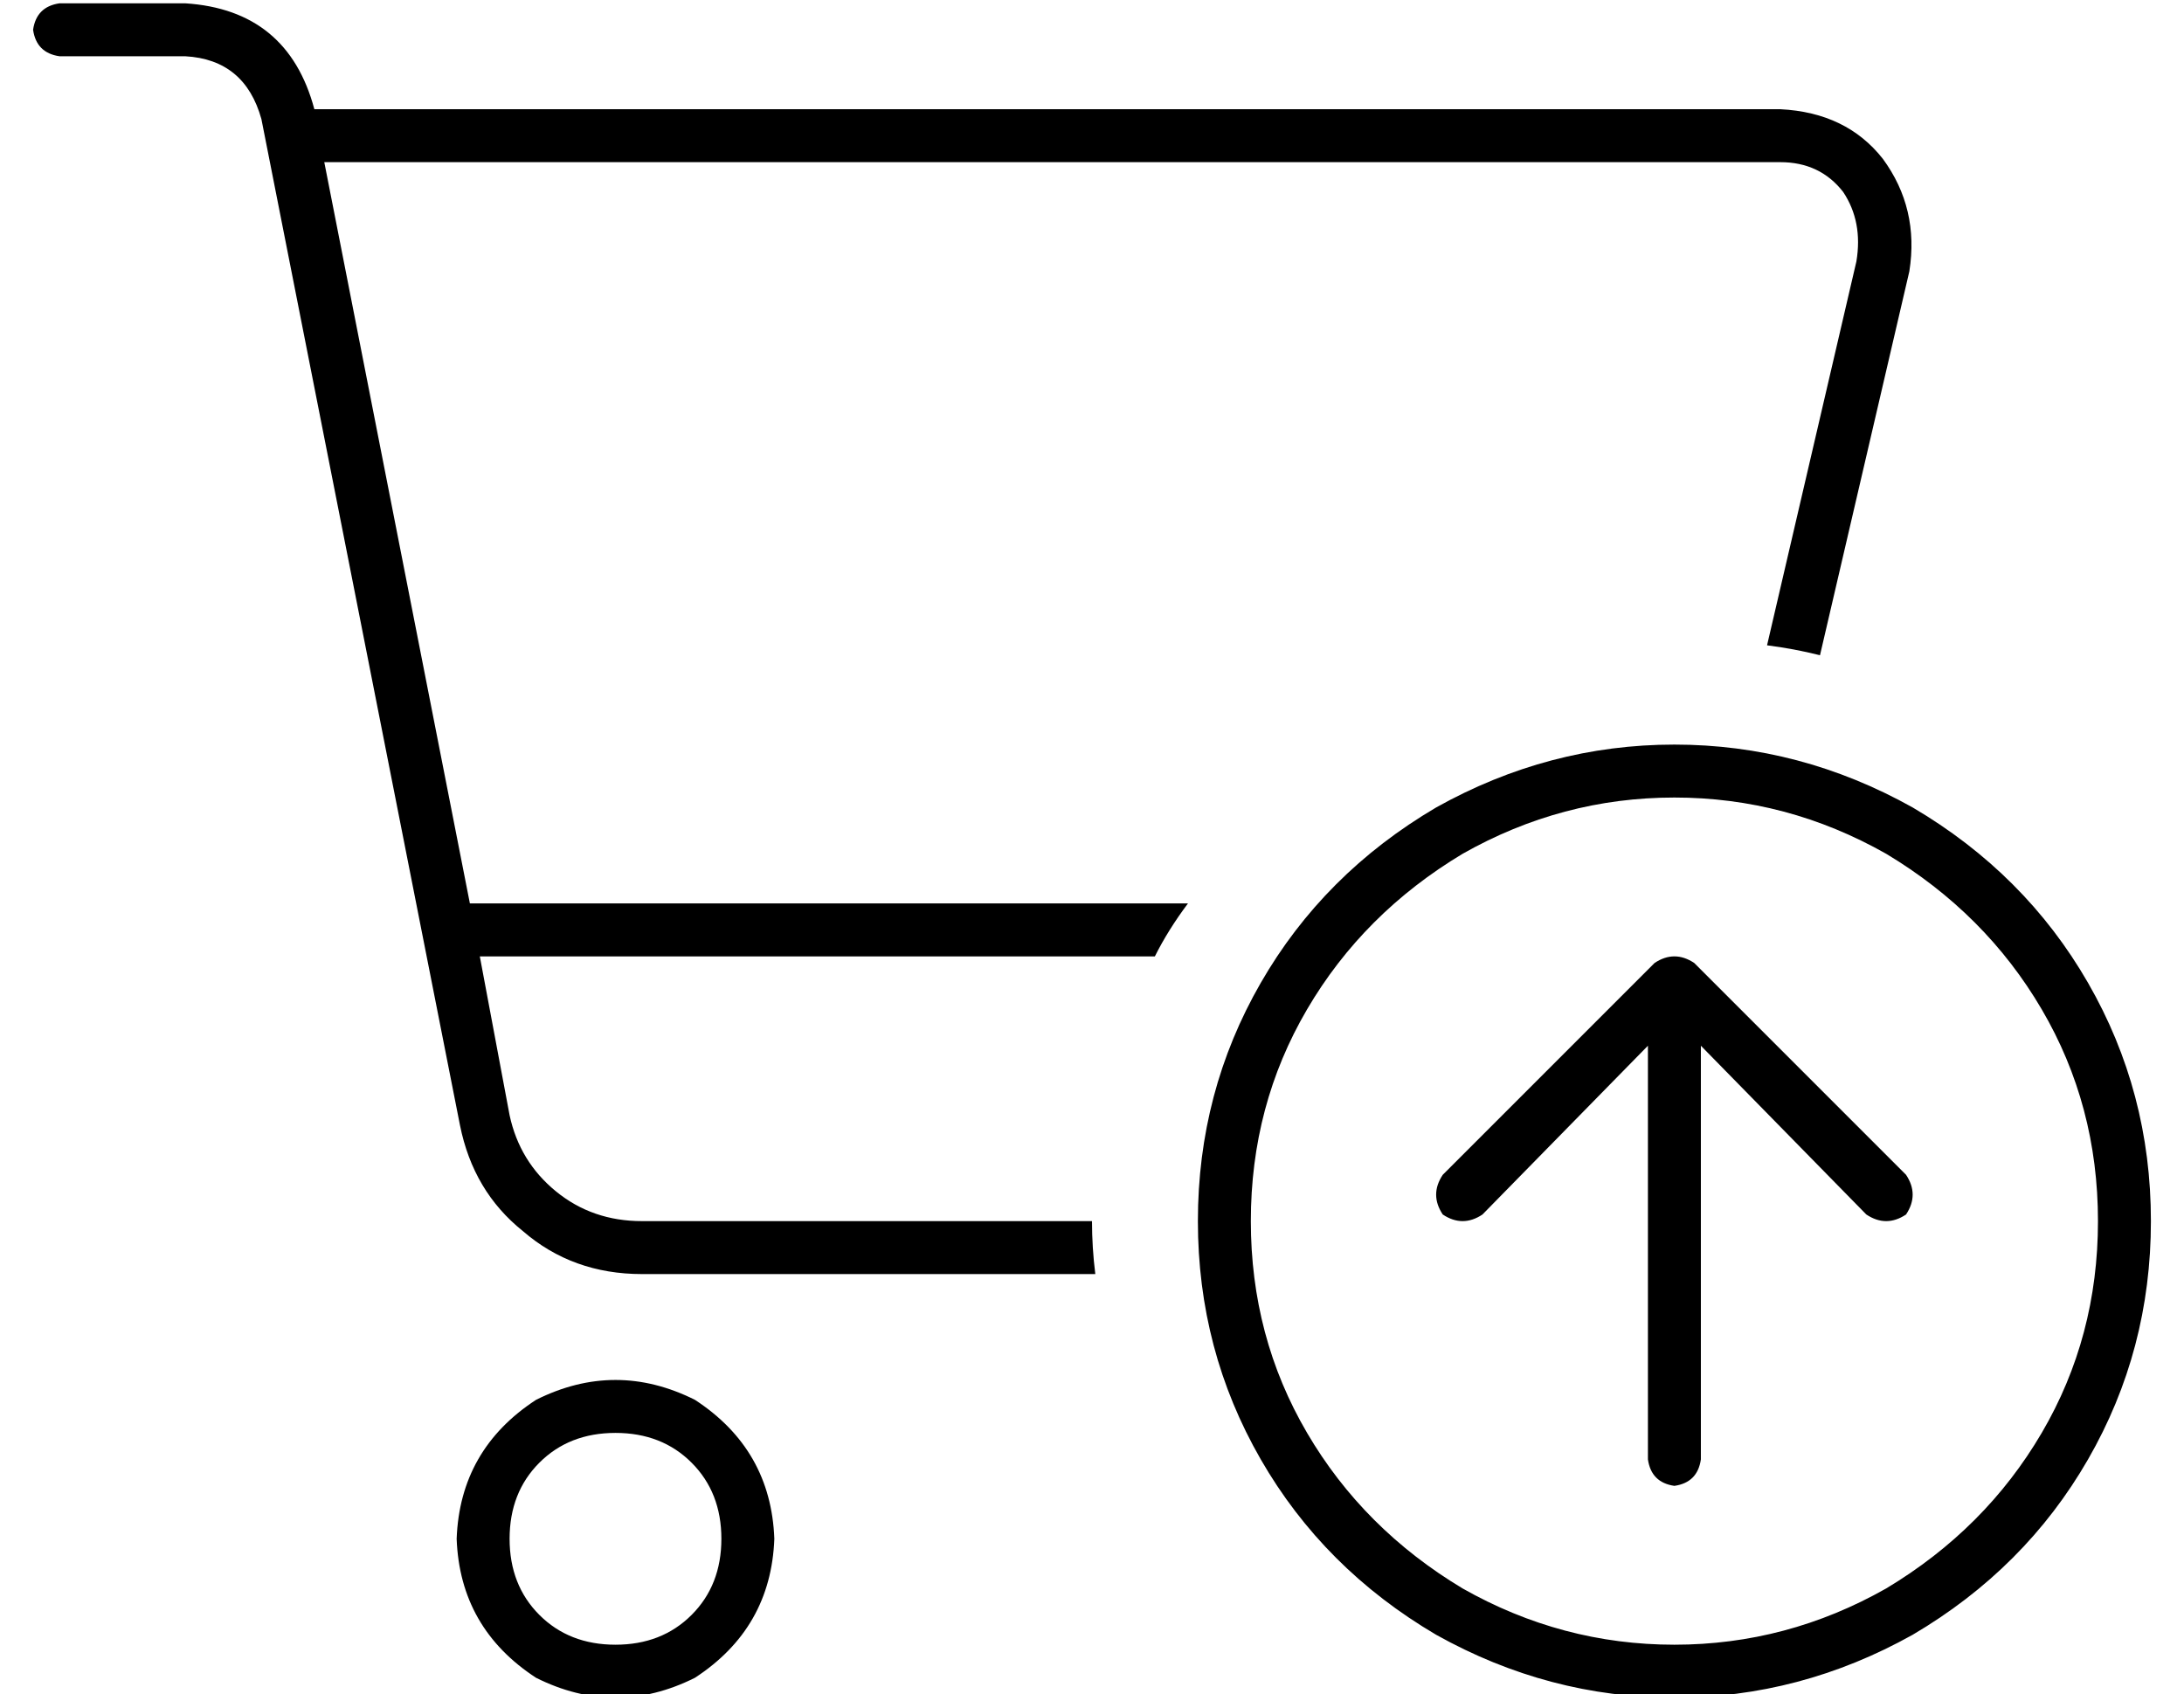 <?xml version="1.0" standalone="no"?>
<!DOCTYPE svg PUBLIC "-//W3C//DTD SVG 1.1//EN" "http://www.w3.org/Graphics/SVG/1.1/DTD/svg11.dtd" >
<svg xmlns="http://www.w3.org/2000/svg" xmlns:xlink="http://www.w3.org/1999/xlink" version="1.1" viewBox="-10 -40 660 512">
   <path fill="currentColor"
d="M8 -39q-7 1 -8 8q1 7 8 8h38v0q18 1 23 19l60 304v0q4 20 19 32q15 13 36 13h137v0q-1 -8 -1 -16h-136v0q-15 0 -26 -9t-14 -23l-9 -48v0h204v0q4 -8 10 -16h-217v0l-44 -224v0h440v0q12 0 19 9q6 9 4 21l-27 116v0q8 1 16 3l27 -116v0q3 -19 -8 -34q-11 -14 -31 -15
h-443v0q-8 -30 -39 -32h-38v0zM144 425q0 -14 9 -23v0v0q9 -9 23 -9t23 9t9 23t-9 23t-23 9t-23 -9t-9 -23v0zM224 425q-1 -27 -24 -42q-24 -12 -48 0q-23 15 -24 42q1 27 24 42q24 12 48 0q23 -15 24 -42v0zM368 329q0 -35 17 -64v0v0q17 -29 47 -47q30 -17 64 -17t64 17
q30 18 47 47t17 64t-17 64t-47 47q-30 17 -64 17t-64 -17q-30 -18 -47 -47t-17 -64v0zM640 329q0 -39 -19 -72v0v0q-19 -33 -53 -53q-34 -19 -72 -19t-72 19q-34 20 -53 53t-19 72t19 72t53 53q34 19 72 19t72 -19q34 -20 53 -53t19 -72v0zM426 327q6 4 12 0l50 -51v0v125v0
q1 7 8 8q7 -1 8 -8v-125v0l50 51v0q6 4 12 0q4 -6 0 -12l-64 -64v0q-6 -4 -12 0l-64 64v0q-4 6 0 12v0z" />
</svg>
